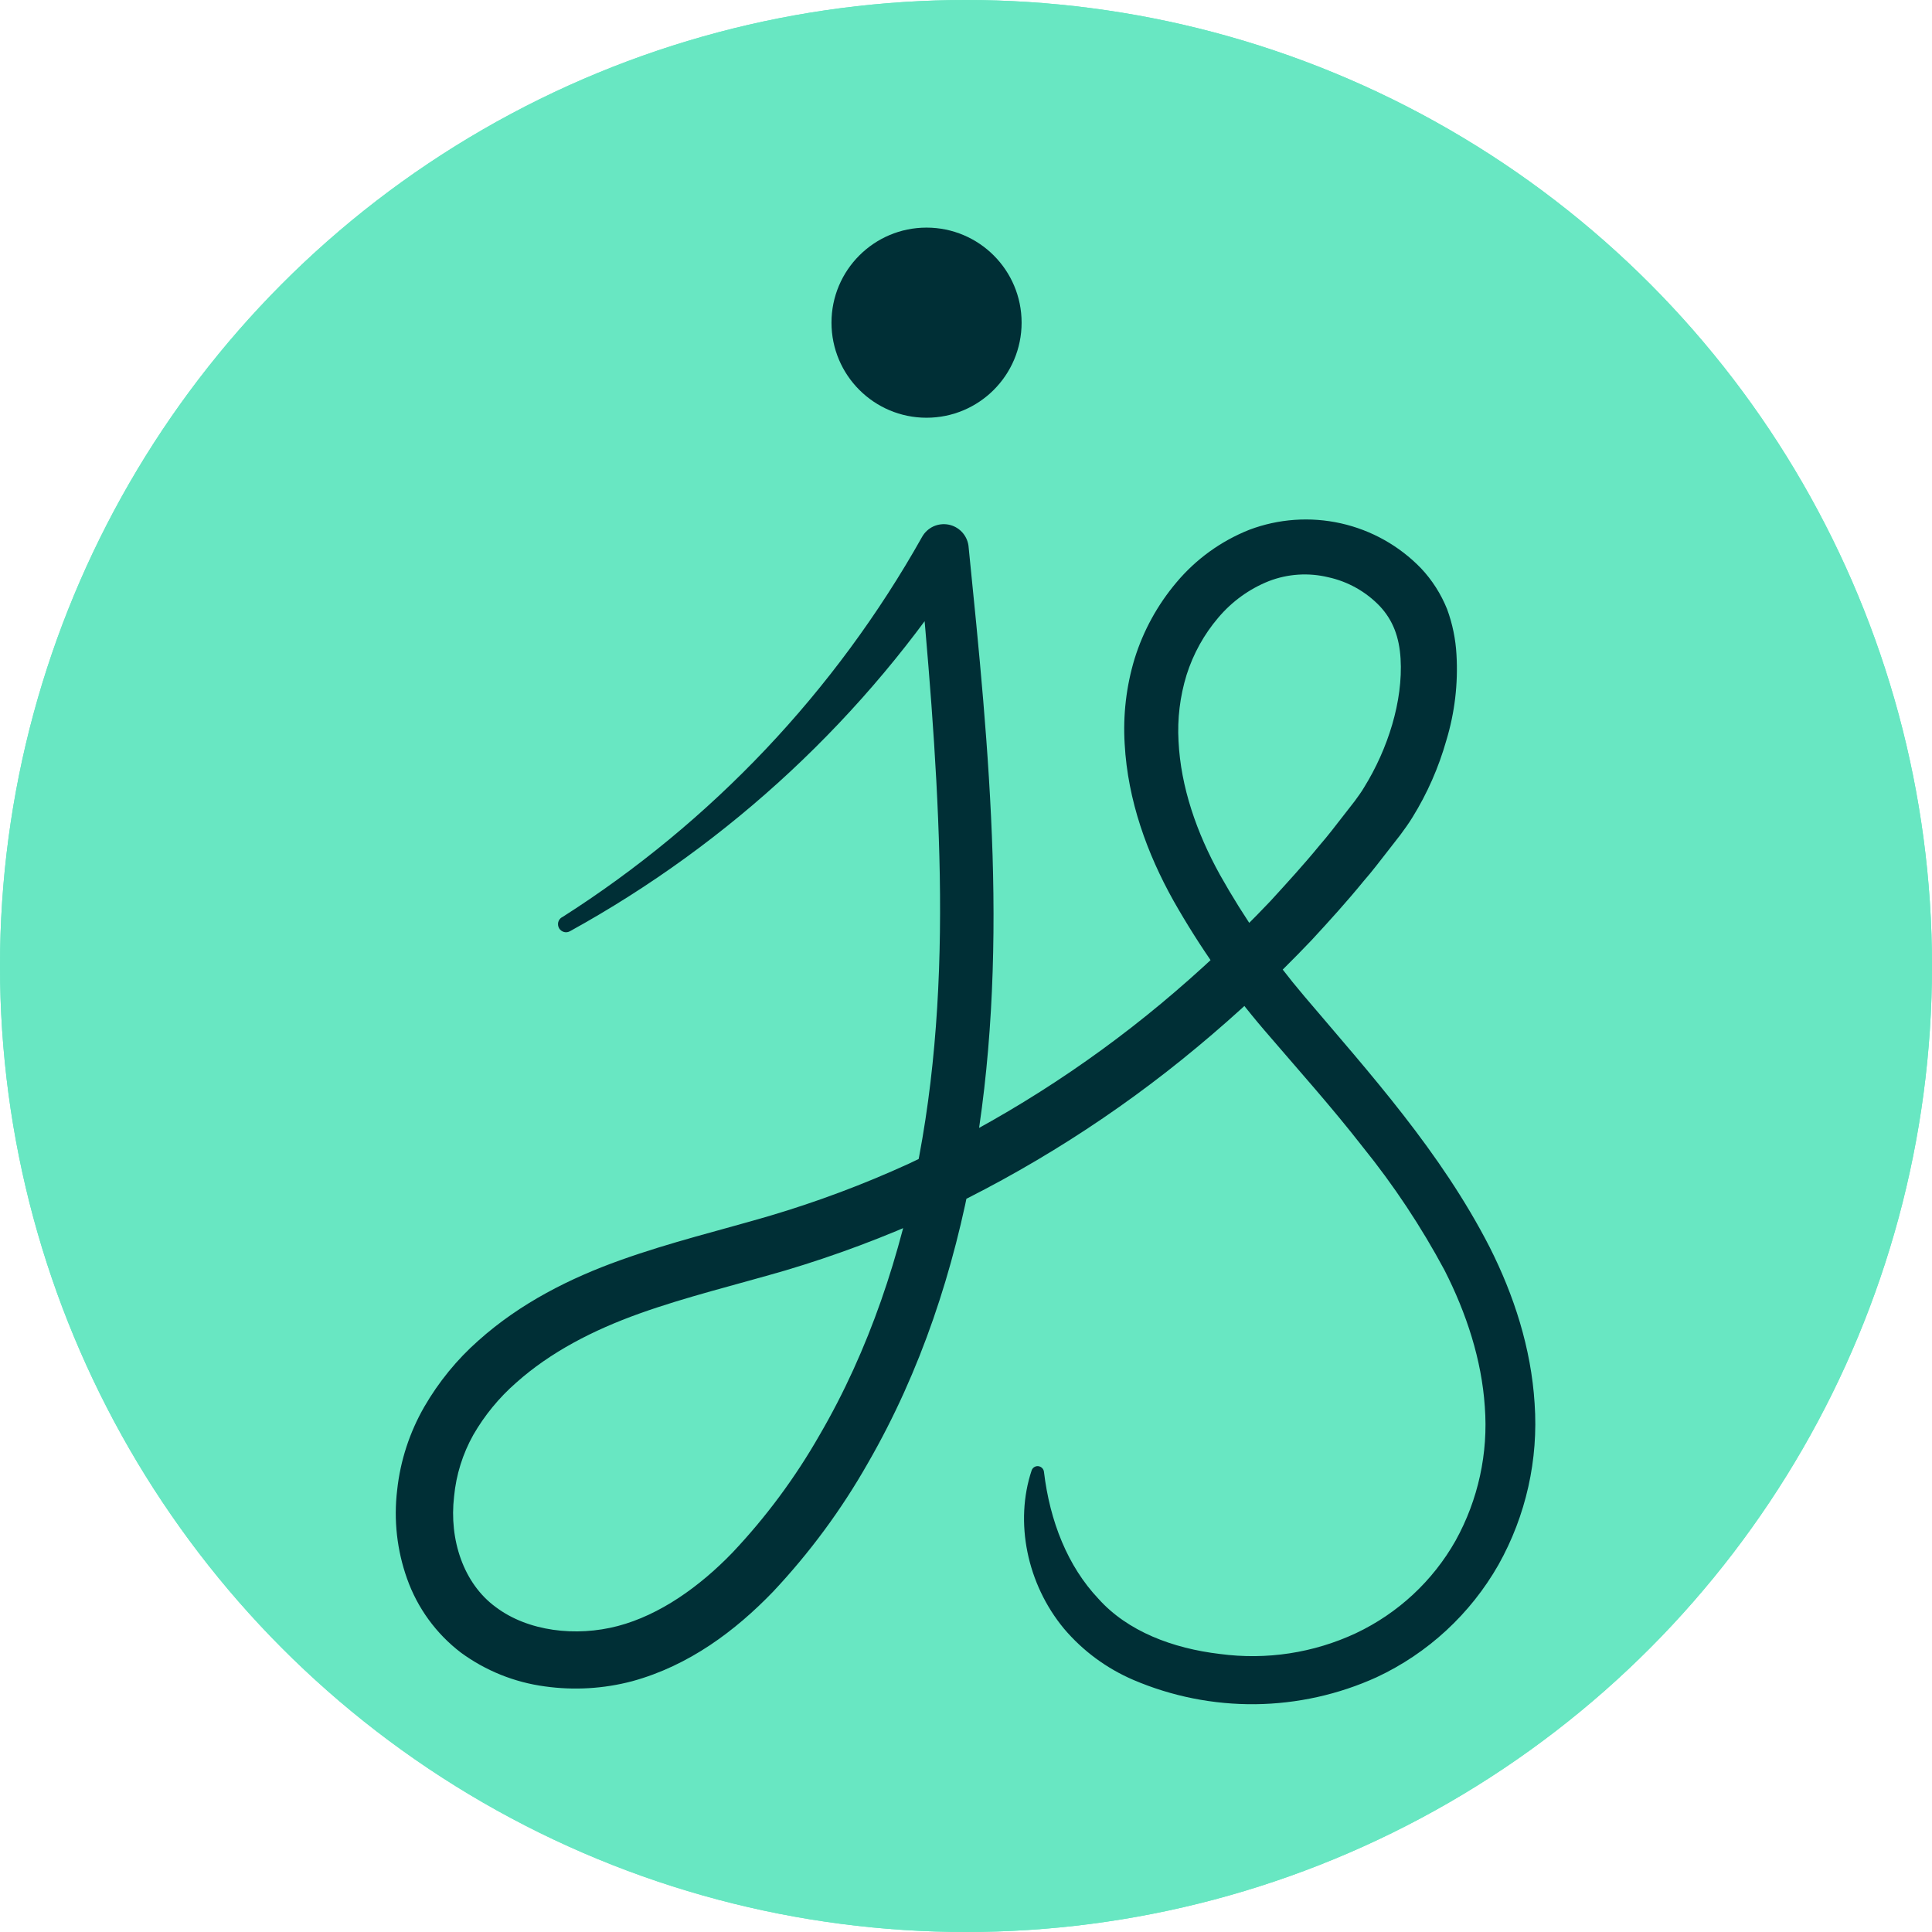 <svg width="32" height="32" viewBox="0 0 32 32" fill="none" xmlns="http://www.w3.org/2000/svg">
<circle cx="16" cy="16" r="16" fill="#68E7C2"/>
<path d="M15.346 6.919C16.216 6.919 16.921 6.214 16.921 5.344C16.921 4.475 16.216 3.77 15.346 3.77C14.477 3.77 13.772 4.475 13.772 5.344C13.772 6.214 14.477 6.919 15.346 6.919Z" fill="#002F36"/>
<path d="M9.311 15.192C11.787 13.616 13.835 11.452 15.273 8.892C15.315 8.817 15.38 8.757 15.458 8.72C15.537 8.684 15.624 8.673 15.709 8.689C15.794 8.705 15.872 8.748 15.931 8.81C15.991 8.873 16.029 8.953 16.041 9.038L16.044 9.068C16.214 10.752 16.386 12.449 16.44 14.162C16.493 15.876 16.422 17.608 16.113 19.317C15.804 21.027 15.256 22.706 14.376 24.232C13.939 25.003 13.411 25.718 12.804 26.364C12.182 27.009 11.416 27.587 10.472 27.846C10 27.971 9.507 28 9.024 27.932C8.522 27.865 8.045 27.673 7.636 27.374C7.225 27.061 6.914 26.634 6.742 26.147C6.575 25.678 6.519 25.177 6.578 24.682C6.63 24.195 6.784 23.724 7.028 23.3C7.266 22.889 7.568 22.518 7.924 22.204C8.62 21.581 9.449 21.167 10.279 20.871C11.109 20.574 11.945 20.374 12.743 20.14C13.532 19.906 14.305 19.617 15.054 19.274C16.554 18.573 17.958 17.682 19.231 16.623C19.867 16.093 20.471 15.527 21.041 14.926C21.32 14.621 21.599 14.316 21.861 13.996C21.997 13.84 22.122 13.675 22.249 13.512L22.439 13.268C22.495 13.19 22.547 13.122 22.596 13.038C22.987 12.406 23.24 11.613 23.198 10.91C23.176 10.552 23.073 10.275 22.854 10.04C22.623 9.799 22.326 9.632 22 9.561C21.673 9.482 21.331 9.504 21.017 9.625C20.692 9.754 20.404 9.963 20.178 10.231C19.941 10.509 19.763 10.832 19.653 11.18C19.544 11.535 19.499 11.906 19.52 12.276C19.557 13.035 19.819 13.791 20.207 14.491C20.608 15.206 21.076 15.88 21.607 16.505C22.688 17.779 23.864 19.077 24.674 20.658C25.075 21.453 25.36 22.326 25.418 23.245C25.483 24.175 25.275 25.105 24.819 25.918C24.355 26.732 23.651 27.383 22.802 27.78C22.171 28.067 21.486 28.219 20.792 28.227C20.099 28.234 19.411 28.098 18.773 27.825C18.33 27.635 17.936 27.345 17.624 26.977C17.009 26.236 16.802 25.21 17.087 24.355C17.091 24.342 17.098 24.33 17.107 24.32C17.116 24.309 17.127 24.301 17.139 24.295C17.151 24.289 17.164 24.285 17.178 24.284C17.192 24.283 17.205 24.285 17.218 24.289C17.237 24.295 17.254 24.307 17.267 24.322C17.28 24.337 17.288 24.356 17.291 24.376C17.389 25.202 17.686 25.943 18.192 26.479C18.677 27.022 19.426 27.303 20.206 27.395C20.975 27.498 21.757 27.379 22.46 27.05C23.155 26.721 23.732 26.186 24.11 25.516C24.484 24.84 24.652 24.068 24.593 23.298C24.541 22.523 24.29 21.753 23.926 21.039C23.539 20.317 23.085 19.632 22.569 18.994C22.058 18.337 21.502 17.718 20.941 17.063C20.371 16.397 19.867 15.679 19.435 14.916C19.002 14.141 18.679 13.26 18.628 12.321C18.599 11.845 18.654 11.367 18.793 10.909C18.937 10.446 19.173 10.016 19.487 9.645C19.81 9.26 20.224 8.961 20.692 8.775C21.176 8.592 21.703 8.555 22.209 8.668C22.714 8.781 23.175 9.039 23.536 9.412C23.721 9.608 23.867 9.838 23.968 10.088C24.058 10.332 24.11 10.587 24.124 10.845C24.152 11.324 24.095 11.804 23.956 12.263C23.829 12.712 23.64 13.142 23.394 13.539C23.333 13.639 23.26 13.739 23.192 13.831L22.992 14.088C22.859 14.258 22.728 14.432 22.585 14.595C22.311 14.931 22.019 15.253 21.726 15.57C21.128 16.199 20.494 16.791 19.827 17.345C18.492 18.457 17.019 19.393 15.445 20.129C14.653 20.49 13.837 20.796 13.003 21.044C12.174 21.285 11.358 21.482 10.592 21.756C9.827 22.03 9.119 22.393 8.547 22.904C8.266 23.15 8.027 23.441 7.84 23.765C7.664 24.079 7.555 24.427 7.521 24.786C7.437 25.501 7.676 26.227 8.211 26.618C8.745 27.021 9.538 27.114 10.233 26.932C10.928 26.749 11.586 26.282 12.132 25.716C12.688 25.127 13.172 24.474 13.574 23.77C14.396 22.361 14.92 20.776 15.224 19.155C15.529 17.534 15.603 15.859 15.559 14.189C15.516 12.518 15.367 10.836 15.212 9.149L15.984 9.324C14.341 11.865 12.094 13.96 9.444 15.422C9.414 15.44 9.377 15.446 9.343 15.437C9.309 15.428 9.279 15.406 9.261 15.376C9.243 15.345 9.238 15.309 9.246 15.274C9.255 15.24 9.277 15.21 9.308 15.192H9.311Z" fill="#002F36"/>
<circle cx="16" cy="16" r="16" fill="#68E7C2"/>
<path d="M15.346 6.919C16.216 6.919 16.921 6.214 16.921 5.344C16.921 4.475 16.216 3.77 15.346 3.77C14.477 3.77 13.772 4.475 13.772 5.344C13.772 6.214 14.477 6.919 15.346 6.919Z" fill="#002F36"/>
<path d="M9.311 15.192C11.787 13.616 13.835 11.452 15.273 8.892C15.315 8.817 15.38 8.757 15.458 8.72C15.537 8.684 15.624 8.673 15.709 8.689C15.794 8.705 15.872 8.748 15.931 8.81C15.991 8.873 16.029 8.953 16.041 9.038L16.044 9.068C16.214 10.752 16.386 12.449 16.44 14.162C16.493 15.876 16.422 17.608 16.113 19.317C15.804 21.027 15.256 22.706 14.376 24.232C13.939 25.003 13.411 25.718 12.804 26.364C12.182 27.009 11.416 27.587 10.472 27.846C10 27.971 9.507 28 9.024 27.932C8.522 27.865 8.045 27.673 7.636 27.374C7.225 27.061 6.914 26.634 6.742 26.147C6.575 25.678 6.519 25.177 6.578 24.682C6.63 24.195 6.784 23.724 7.028 23.3C7.266 22.889 7.568 22.518 7.924 22.204C8.62 21.581 9.449 21.167 10.279 20.871C11.109 20.574 11.945 20.374 12.743 20.14C13.532 19.906 14.305 19.617 15.054 19.274C16.554 18.573 17.958 17.682 19.231 16.623C19.867 16.093 20.471 15.527 21.041 14.926C21.32 14.621 21.599 14.316 21.861 13.996C21.997 13.84 22.122 13.675 22.249 13.512L22.439 13.268C22.495 13.19 22.547 13.122 22.596 13.038C22.987 12.406 23.24 11.613 23.198 10.91C23.176 10.552 23.073 10.275 22.854 10.04C22.623 9.799 22.326 9.632 22 9.561C21.673 9.482 21.331 9.504 21.017 9.625C20.692 9.754 20.404 9.963 20.178 10.231C19.941 10.509 19.763 10.832 19.653 11.18C19.544 11.535 19.499 11.906 19.52 12.276C19.557 13.035 19.819 13.791 20.207 14.491C20.608 15.206 21.076 15.88 21.607 16.505C22.688 17.779 23.864 19.077 24.674 20.658C25.075 21.453 25.36 22.326 25.418 23.245C25.483 24.175 25.275 25.105 24.819 25.918C24.355 26.732 23.651 27.383 22.802 27.78C22.171 28.067 21.486 28.219 20.792 28.227C20.099 28.234 19.411 28.098 18.773 27.825C18.33 27.635 17.936 27.345 17.624 26.977C17.009 26.236 16.802 25.21 17.087 24.355C17.091 24.342 17.098 24.33 17.107 24.32C17.116 24.309 17.127 24.301 17.139 24.295C17.151 24.289 17.164 24.285 17.178 24.284C17.192 24.283 17.205 24.285 17.218 24.289C17.237 24.295 17.254 24.307 17.267 24.322C17.28 24.337 17.288 24.356 17.291 24.376C17.389 25.202 17.686 25.943 18.192 26.479C18.677 27.022 19.426 27.303 20.206 27.395C20.975 27.498 21.757 27.379 22.46 27.05C23.155 26.721 23.732 26.186 24.11 25.516C24.484 24.84 24.652 24.068 24.593 23.298C24.541 22.523 24.29 21.753 23.926 21.039C23.539 20.317 23.085 19.632 22.569 18.994C22.058 18.337 21.502 17.718 20.941 17.063C20.371 16.397 19.867 15.679 19.435 14.916C19.002 14.141 18.679 13.26 18.628 12.321C18.599 11.845 18.654 11.367 18.793 10.909C18.937 10.446 19.173 10.016 19.487 9.645C19.81 9.26 20.224 8.961 20.692 8.775C21.176 8.592 21.703 8.555 22.209 8.668C22.714 8.781 23.175 9.039 23.536 9.412C23.721 9.608 23.867 9.838 23.968 10.088C24.058 10.332 24.11 10.587 24.124 10.845C24.152 11.324 24.095 11.804 23.956 12.263C23.829 12.712 23.64 13.142 23.394 13.539C23.333 13.639 23.26 13.739 23.192 13.831L22.992 14.088C22.859 14.258 22.728 14.432 22.585 14.595C22.311 14.931 22.019 15.253 21.726 15.57C21.128 16.199 20.494 16.791 19.827 17.345C18.492 18.457 17.019 19.393 15.445 20.129C14.653 20.49 13.837 20.796 13.003 21.044C12.174 21.285 11.358 21.482 10.592 21.756C9.827 22.03 9.119 22.393 8.547 22.904C8.266 23.15 8.027 23.441 7.84 23.765C7.664 24.079 7.555 24.427 7.521 24.786C7.437 25.501 7.676 26.227 8.211 26.618C8.745 27.021 9.538 27.114 10.233 26.932C10.928 26.749 11.586 26.282 12.132 25.716C12.688 25.127 13.172 24.474 13.574 23.77C14.396 22.361 14.92 20.776 15.224 19.155C15.529 17.534 15.603 15.859 15.559 14.189C15.516 12.518 15.367 10.836 15.212 9.149L15.984 9.324C14.341 11.865 12.094 13.96 9.444 15.422C9.414 15.44 9.377 15.446 9.343 15.437C9.309 15.428 9.279 15.406 9.261 15.376C9.243 15.345 9.238 15.309 9.246 15.274C9.255 15.24 9.277 15.21 9.308 15.192H9.311Z" fill="#002F36"/>
</svg>
